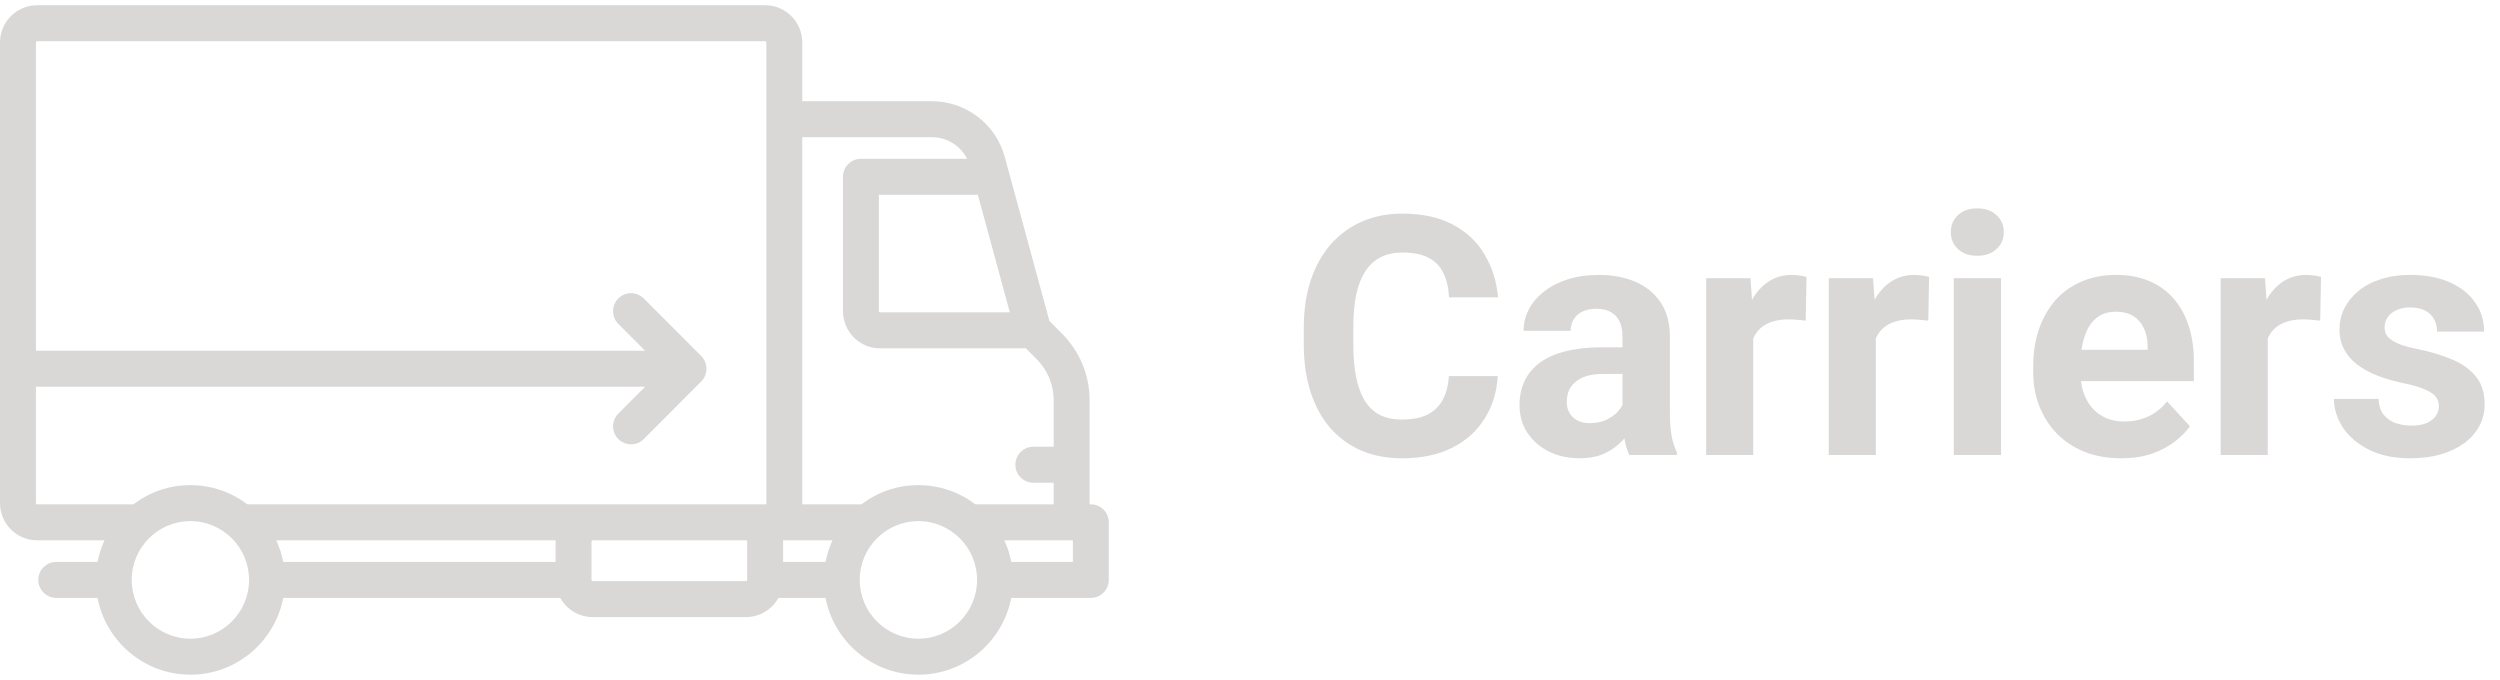 <svg width="239" height="65" viewBox="0 0 239 65" fill="none" xmlns="http://www.w3.org/2000/svg">
<path d="M104.283 48.213H104.168V38.293C104.168 35.873 103.228 33.598 101.52 31.886L100.325 30.689L96.055 15C95.201 11.865 92.34 9.676 89.097 9.676H76.695V4.056C76.695 2.095 75.104 0.5 73.147 0.5H3.549C1.592 0.5 0 2.095 0 4.056V48.099C0 50.059 1.592 51.654 3.549 51.654H9.988C9.688 52.305 9.462 52.996 9.323 53.719H5.38C4.432 53.719 3.663 54.489 3.663 55.439C3.663 56.389 4.432 57.16 5.38 57.16H9.323C10.128 61.336 13.802 64.5 18.201 64.5C22.6 64.5 26.274 61.336 27.078 57.16H53.56C54.166 58.252 55.329 58.995 56.663 58.995H71.315C72.649 58.995 73.813 58.252 74.419 57.16H78.921C79.726 61.336 83.4 64.5 87.799 64.5C92.198 64.5 95.872 61.336 96.677 57.16H104.283C105.231 57.16 106 56.389 106 55.439V49.934C106 48.983 105.231 48.213 104.283 48.213ZM96.54 29.862L84.136 29.862C84.073 29.862 84.022 29.81 84.022 29.747V18.622H93.294C93.356 18.622 93.417 18.618 93.478 18.611L96.54 29.862ZM89.097 13.117C90.532 13.117 91.822 13.937 92.458 15.181H82.305C81.356 15.181 80.588 15.951 80.588 16.901V29.747C80.588 31.708 82.179 33.303 84.136 33.303L98.077 33.303L99.091 34.319C100.151 35.381 100.734 36.792 100.734 38.293V42.708H98.788C97.84 42.708 97.071 43.478 97.071 44.428C97.071 45.379 97.84 46.149 98.788 46.149H100.734V48.213H93.294C93.279 48.213 93.265 48.215 93.251 48.216C91.734 47.063 89.845 46.378 87.799 46.378C85.753 46.378 83.865 47.063 82.348 48.216C82.333 48.215 82.319 48.213 82.305 48.213H76.695V13.117H89.097ZM78.921 53.719H74.864V51.769C74.864 51.73 74.859 51.692 74.858 51.654H74.978H79.586C79.286 52.305 79.061 52.996 78.921 53.719ZM3.434 48.099V36.973H61.675L59.112 39.541C58.441 40.214 58.441 41.303 59.112 41.974C59.447 42.31 59.887 42.478 60.326 42.478C60.766 42.478 61.205 42.31 61.541 41.974L67.035 36.469C67.042 36.463 67.047 36.456 67.053 36.449C67.086 36.415 67.119 36.38 67.149 36.343C67.166 36.322 67.182 36.299 67.198 36.277C67.215 36.254 67.233 36.232 67.249 36.208C67.266 36.183 67.281 36.156 67.296 36.13C67.309 36.108 67.323 36.087 67.335 36.064C67.349 36.037 67.361 36.01 67.374 35.983C67.385 35.959 67.397 35.936 67.407 35.911C67.418 35.885 67.427 35.858 67.437 35.831C67.446 35.805 67.456 35.779 67.464 35.752C67.472 35.725 67.478 35.698 67.485 35.67C67.492 35.643 67.5 35.617 67.505 35.589C67.511 35.557 67.515 35.525 67.52 35.492C67.523 35.469 67.527 35.446 67.529 35.423C67.541 35.31 67.541 35.196 67.529 35.083C67.527 35.059 67.523 35.037 67.52 35.014C67.515 34.981 67.511 34.949 67.505 34.916C67.499 34.889 67.492 34.862 67.485 34.835C67.478 34.808 67.472 34.78 67.464 34.753C67.456 34.726 67.446 34.7 67.437 34.674C67.427 34.648 67.418 34.62 67.407 34.594C67.397 34.57 67.385 34.546 67.374 34.522C67.362 34.495 67.35 34.468 67.335 34.442C67.323 34.419 67.309 34.398 67.296 34.376C67.281 34.349 67.266 34.323 67.249 34.297C67.233 34.274 67.215 34.251 67.198 34.228C67.182 34.206 67.166 34.184 67.149 34.162C67.119 34.126 67.087 34.091 67.054 34.057C67.047 34.05 67.042 34.043 67.035 34.036L61.541 28.531C60.87 27.859 59.783 27.859 59.112 28.531C58.442 29.203 58.442 30.292 59.112 30.964L61.675 33.532H3.434V4.056C3.434 3.992 3.486 3.941 3.549 3.941H73.147C73.21 3.941 73.261 3.992 73.261 4.056V48.213H48.478H23.695C23.68 48.213 23.667 48.215 23.652 48.215C22.136 47.063 20.247 46.378 18.201 46.378C16.155 46.378 14.266 47.063 12.749 48.216C12.735 48.215 12.72 48.213 12.706 48.213H3.549C3.486 48.213 3.434 48.162 3.434 48.099ZM53.114 51.769V53.719H27.078C26.939 52.996 26.714 52.305 26.414 51.654H53.12C53.119 51.692 53.114 51.73 53.114 51.769ZM18.201 61.059C15.108 61.059 12.592 58.538 12.592 55.439C12.592 52.34 15.108 49.819 18.201 49.819C21.294 49.819 23.81 52.34 23.81 55.439C23.81 58.538 21.294 61.059 18.201 61.059ZM71.315 55.554H56.663C56.6 55.554 56.549 55.502 56.549 55.439V51.769C56.549 51.706 56.6 51.654 56.663 51.654H71.315C71.378 51.654 71.43 51.706 71.43 51.769V55.43C71.43 55.433 71.429 55.436 71.429 55.439C71.429 55.44 71.429 55.44 71.429 55.441C71.428 55.503 71.378 55.554 71.315 55.554ZM87.799 61.059C84.706 61.059 82.19 58.538 82.19 55.439C82.19 52.34 84.706 49.819 87.799 49.819C90.892 49.819 93.408 52.34 93.408 55.439C93.408 58.538 90.892 61.059 87.799 61.059ZM102.566 53.719H96.677C96.538 52.996 96.312 52.305 96.012 51.654H102.566V53.719Z" fill="#DAD7D7"/>
<path d="M138.516 35.953H143.188C143.094 37.484 142.672 38.844 141.922 40.031C141.182 41.219 140.146 42.146 138.812 42.812C137.49 43.479 135.896 43.812 134.031 43.812C132.573 43.812 131.266 43.562 130.109 43.062C128.953 42.552 127.964 41.823 127.141 40.875C126.328 39.927 125.708 38.781 125.281 37.438C124.854 36.094 124.641 34.589 124.641 32.922V31.344C124.641 29.677 124.859 28.172 125.297 26.828C125.745 25.474 126.38 24.323 127.203 23.375C128.036 22.427 129.031 21.698 130.188 21.188C131.344 20.677 132.635 20.422 134.062 20.422C135.958 20.422 137.557 20.766 138.859 21.453C140.172 22.141 141.188 23.088 141.906 24.297C142.635 25.505 143.073 26.88 143.219 28.422H138.531C138.479 27.505 138.297 26.729 137.984 26.094C137.672 25.448 137.198 24.963 136.562 24.641C135.938 24.307 135.104 24.141 134.062 24.141C133.281 24.141 132.599 24.287 132.016 24.578C131.432 24.87 130.943 25.312 130.547 25.906C130.151 26.5 129.854 27.25 129.656 28.156C129.469 29.052 129.375 30.104 129.375 31.312V32.922C129.375 34.099 129.464 35.135 129.641 36.031C129.818 36.917 130.089 37.667 130.453 38.281C130.828 38.885 131.307 39.344 131.891 39.656C132.484 39.958 133.198 40.109 134.031 40.109C135.01 40.109 135.818 39.953 136.453 39.641C137.089 39.328 137.573 38.865 137.906 38.25C138.25 37.635 138.453 36.87 138.516 35.953ZM155.109 39.688V32.156C155.109 31.615 155.021 31.151 154.844 30.766C154.667 30.37 154.391 30.062 154.016 29.844C153.651 29.625 153.177 29.516 152.594 29.516C152.094 29.516 151.661 29.604 151.297 29.781C150.932 29.948 150.651 30.193 150.453 30.516C150.255 30.828 150.156 31.198 150.156 31.625H145.656C145.656 30.906 145.823 30.224 146.156 29.578C146.49 28.932 146.974 28.365 147.609 27.875C148.245 27.375 149 26.984 149.875 26.703C150.76 26.422 151.75 26.281 152.844 26.281C154.156 26.281 155.323 26.5 156.344 26.938C157.365 27.375 158.167 28.031 158.75 28.906C159.344 29.781 159.641 30.875 159.641 32.188V39.422C159.641 40.349 159.698 41.109 159.812 41.703C159.927 42.286 160.094 42.797 160.312 43.234V43.5H155.766C155.547 43.042 155.38 42.469 155.266 41.781C155.161 41.083 155.109 40.385 155.109 39.688ZM155.703 33.203L155.734 35.75H153.219C152.625 35.75 152.109 35.818 151.672 35.953C151.234 36.089 150.875 36.281 150.594 36.531C150.312 36.771 150.104 37.052 149.969 37.375C149.844 37.698 149.781 38.052 149.781 38.438C149.781 38.823 149.87 39.172 150.047 39.484C150.224 39.786 150.479 40.026 150.812 40.203C151.146 40.37 151.536 40.453 151.984 40.453C152.661 40.453 153.25 40.318 153.75 40.047C154.25 39.776 154.635 39.443 154.906 39.047C155.188 38.651 155.333 38.276 155.344 37.922L156.531 39.828C156.365 40.255 156.135 40.698 155.844 41.156C155.562 41.615 155.203 42.047 154.766 42.453C154.328 42.849 153.802 43.177 153.188 43.438C152.573 43.688 151.844 43.812 151 43.812C149.927 43.812 148.953 43.599 148.078 43.172C147.214 42.734 146.526 42.135 146.016 41.375C145.516 40.604 145.266 39.729 145.266 38.75C145.266 37.865 145.432 37.078 145.766 36.391C146.099 35.703 146.589 35.125 147.234 34.656C147.891 34.177 148.708 33.818 149.688 33.578C150.667 33.328 151.802 33.203 153.094 33.203H155.703ZM167.609 30.281V43.5H163.109V26.594H167.344L167.609 30.281ZM172.703 26.484L172.625 30.656C172.406 30.625 172.141 30.599 171.828 30.578C171.526 30.547 171.25 30.531 171 30.531C170.365 30.531 169.812 30.615 169.344 30.781C168.885 30.938 168.5 31.172 168.188 31.484C167.885 31.797 167.656 32.177 167.5 32.625C167.354 33.073 167.271 33.583 167.25 34.156L166.344 33.875C166.344 32.781 166.453 31.776 166.672 30.859C166.891 29.932 167.208 29.125 167.625 28.438C168.052 27.75 168.573 27.219 169.188 26.844C169.802 26.469 170.505 26.281 171.297 26.281C171.547 26.281 171.802 26.302 172.062 26.344C172.323 26.375 172.536 26.422 172.703 26.484ZM179.328 30.281V43.5H174.828V26.594H179.062L179.328 30.281ZM184.422 26.484L184.344 30.656C184.125 30.625 183.859 30.599 183.547 30.578C183.245 30.547 182.969 30.531 182.719 30.531C182.083 30.531 181.531 30.615 181.062 30.781C180.604 30.938 180.219 31.172 179.906 31.484C179.604 31.797 179.375 32.177 179.219 32.625C179.073 33.073 178.99 33.583 178.969 34.156L178.062 33.875C178.062 32.781 178.172 31.776 178.391 30.859C178.609 29.932 178.927 29.125 179.344 28.438C179.771 27.75 180.292 27.219 180.906 26.844C181.521 26.469 182.224 26.281 183.016 26.281C183.266 26.281 183.521 26.302 183.781 26.344C184.042 26.375 184.255 26.422 184.422 26.484ZM191.297 26.594V43.5H186.781V26.594H191.297ZM186.5 22.188C186.5 21.531 186.729 20.99 187.188 20.562C187.646 20.135 188.26 19.922 189.031 19.922C189.792 19.922 190.401 20.135 190.859 20.562C191.328 20.99 191.562 21.531 191.562 22.188C191.562 22.844 191.328 23.385 190.859 23.812C190.401 24.24 189.792 24.453 189.031 24.453C188.26 24.453 187.646 24.24 187.188 23.812C186.729 23.385 186.5 22.844 186.5 22.188ZM202.797 43.812C201.484 43.812 200.307 43.604 199.266 43.188C198.224 42.76 197.339 42.172 196.609 41.422C195.891 40.672 195.339 39.802 194.953 38.812C194.568 37.812 194.375 36.75 194.375 35.625V35C194.375 33.719 194.557 32.547 194.922 31.484C195.286 30.422 195.807 29.5 196.484 28.719C197.172 27.938 198.005 27.338 198.984 26.922C199.964 26.495 201.068 26.281 202.297 26.281C203.495 26.281 204.557 26.479 205.484 26.875C206.411 27.271 207.188 27.833 207.812 28.562C208.448 29.292 208.927 30.167 209.25 31.188C209.573 32.198 209.734 33.323 209.734 34.562V36.438H196.297V33.438H205.312V33.094C205.312 32.469 205.198 31.912 204.969 31.422C204.75 30.922 204.417 30.526 203.969 30.234C203.521 29.943 202.948 29.797 202.25 29.797C201.656 29.797 201.146 29.927 200.719 30.188C200.292 30.448 199.943 30.812 199.672 31.281C199.411 31.75 199.214 32.302 199.078 32.938C198.953 33.562 198.891 34.25 198.891 35V35.625C198.891 36.302 198.984 36.927 199.172 37.5C199.37 38.073 199.646 38.568 200 38.984C200.365 39.401 200.802 39.724 201.312 39.953C201.833 40.182 202.422 40.297 203.078 40.297C203.891 40.297 204.646 40.141 205.344 39.828C206.052 39.505 206.661 39.021 207.172 38.375L209.359 40.75C209.005 41.26 208.521 41.75 207.906 42.219C207.302 42.688 206.573 43.073 205.719 43.375C204.865 43.667 203.891 43.812 202.797 43.812ZM216.797 30.281V43.5H212.297V26.594H216.531L216.797 30.281ZM221.891 26.484L221.812 30.656C221.594 30.625 221.328 30.599 221.016 30.578C220.714 30.547 220.438 30.531 220.188 30.531C219.552 30.531 219 30.615 218.531 30.781C218.073 30.938 217.688 31.172 217.375 31.484C217.073 31.797 216.844 32.177 216.688 32.625C216.542 33.073 216.458 33.583 216.438 34.156L215.531 33.875C215.531 32.781 215.641 31.776 215.859 30.859C216.078 29.932 216.396 29.125 216.812 28.438C217.24 27.75 217.76 27.219 218.375 26.844C218.99 26.469 219.693 26.281 220.484 26.281C220.734 26.281 220.99 26.302 221.25 26.344C221.51 26.375 221.724 26.422 221.891 26.484ZM233.156 38.828C233.156 38.505 233.062 38.214 232.875 37.953C232.688 37.693 232.339 37.453 231.828 37.234C231.328 37.005 230.604 36.797 229.656 36.609C228.802 36.422 228.005 36.188 227.266 35.906C226.536 35.615 225.901 35.266 225.359 34.859C224.828 34.453 224.411 33.974 224.109 33.422C223.807 32.859 223.656 32.219 223.656 31.5C223.656 30.792 223.807 30.125 224.109 29.5C224.422 28.875 224.865 28.323 225.438 27.844C226.021 27.354 226.729 26.974 227.562 26.703C228.406 26.422 229.354 26.281 230.406 26.281C231.875 26.281 233.135 26.516 234.188 26.984C235.25 27.453 236.062 28.099 236.625 28.922C237.198 29.734 237.484 30.662 237.484 31.703H232.984C232.984 31.266 232.891 30.875 232.703 30.531C232.526 30.177 232.245 29.901 231.859 29.703C231.484 29.495 230.995 29.391 230.391 29.391C229.891 29.391 229.458 29.479 229.094 29.656C228.729 29.823 228.448 30.052 228.25 30.344C228.062 30.625 227.969 30.938 227.969 31.281C227.969 31.542 228.021 31.776 228.125 31.984C228.24 32.182 228.422 32.365 228.672 32.531C228.922 32.698 229.245 32.854 229.641 33C230.047 33.135 230.547 33.26 231.141 33.375C232.359 33.625 233.448 33.953 234.406 34.359C235.365 34.755 236.125 35.297 236.688 35.984C237.25 36.661 237.531 37.552 237.531 38.656C237.531 39.406 237.365 40.094 237.031 40.719C236.698 41.344 236.219 41.891 235.594 42.359C234.969 42.818 234.219 43.177 233.344 43.438C232.479 43.688 231.505 43.812 230.422 43.812C228.849 43.812 227.516 43.531 226.422 42.969C225.339 42.406 224.516 41.693 223.953 40.828C223.401 39.953 223.125 39.057 223.125 38.141H227.391C227.411 38.755 227.568 39.25 227.859 39.625C228.161 40 228.542 40.271 229 40.438C229.469 40.604 229.974 40.688 230.516 40.688C231.099 40.688 231.583 40.609 231.969 40.453C232.354 40.286 232.646 40.068 232.844 39.797C233.052 39.516 233.156 39.193 233.156 38.828Z" fill="#DAD7D7"/>
</svg>

